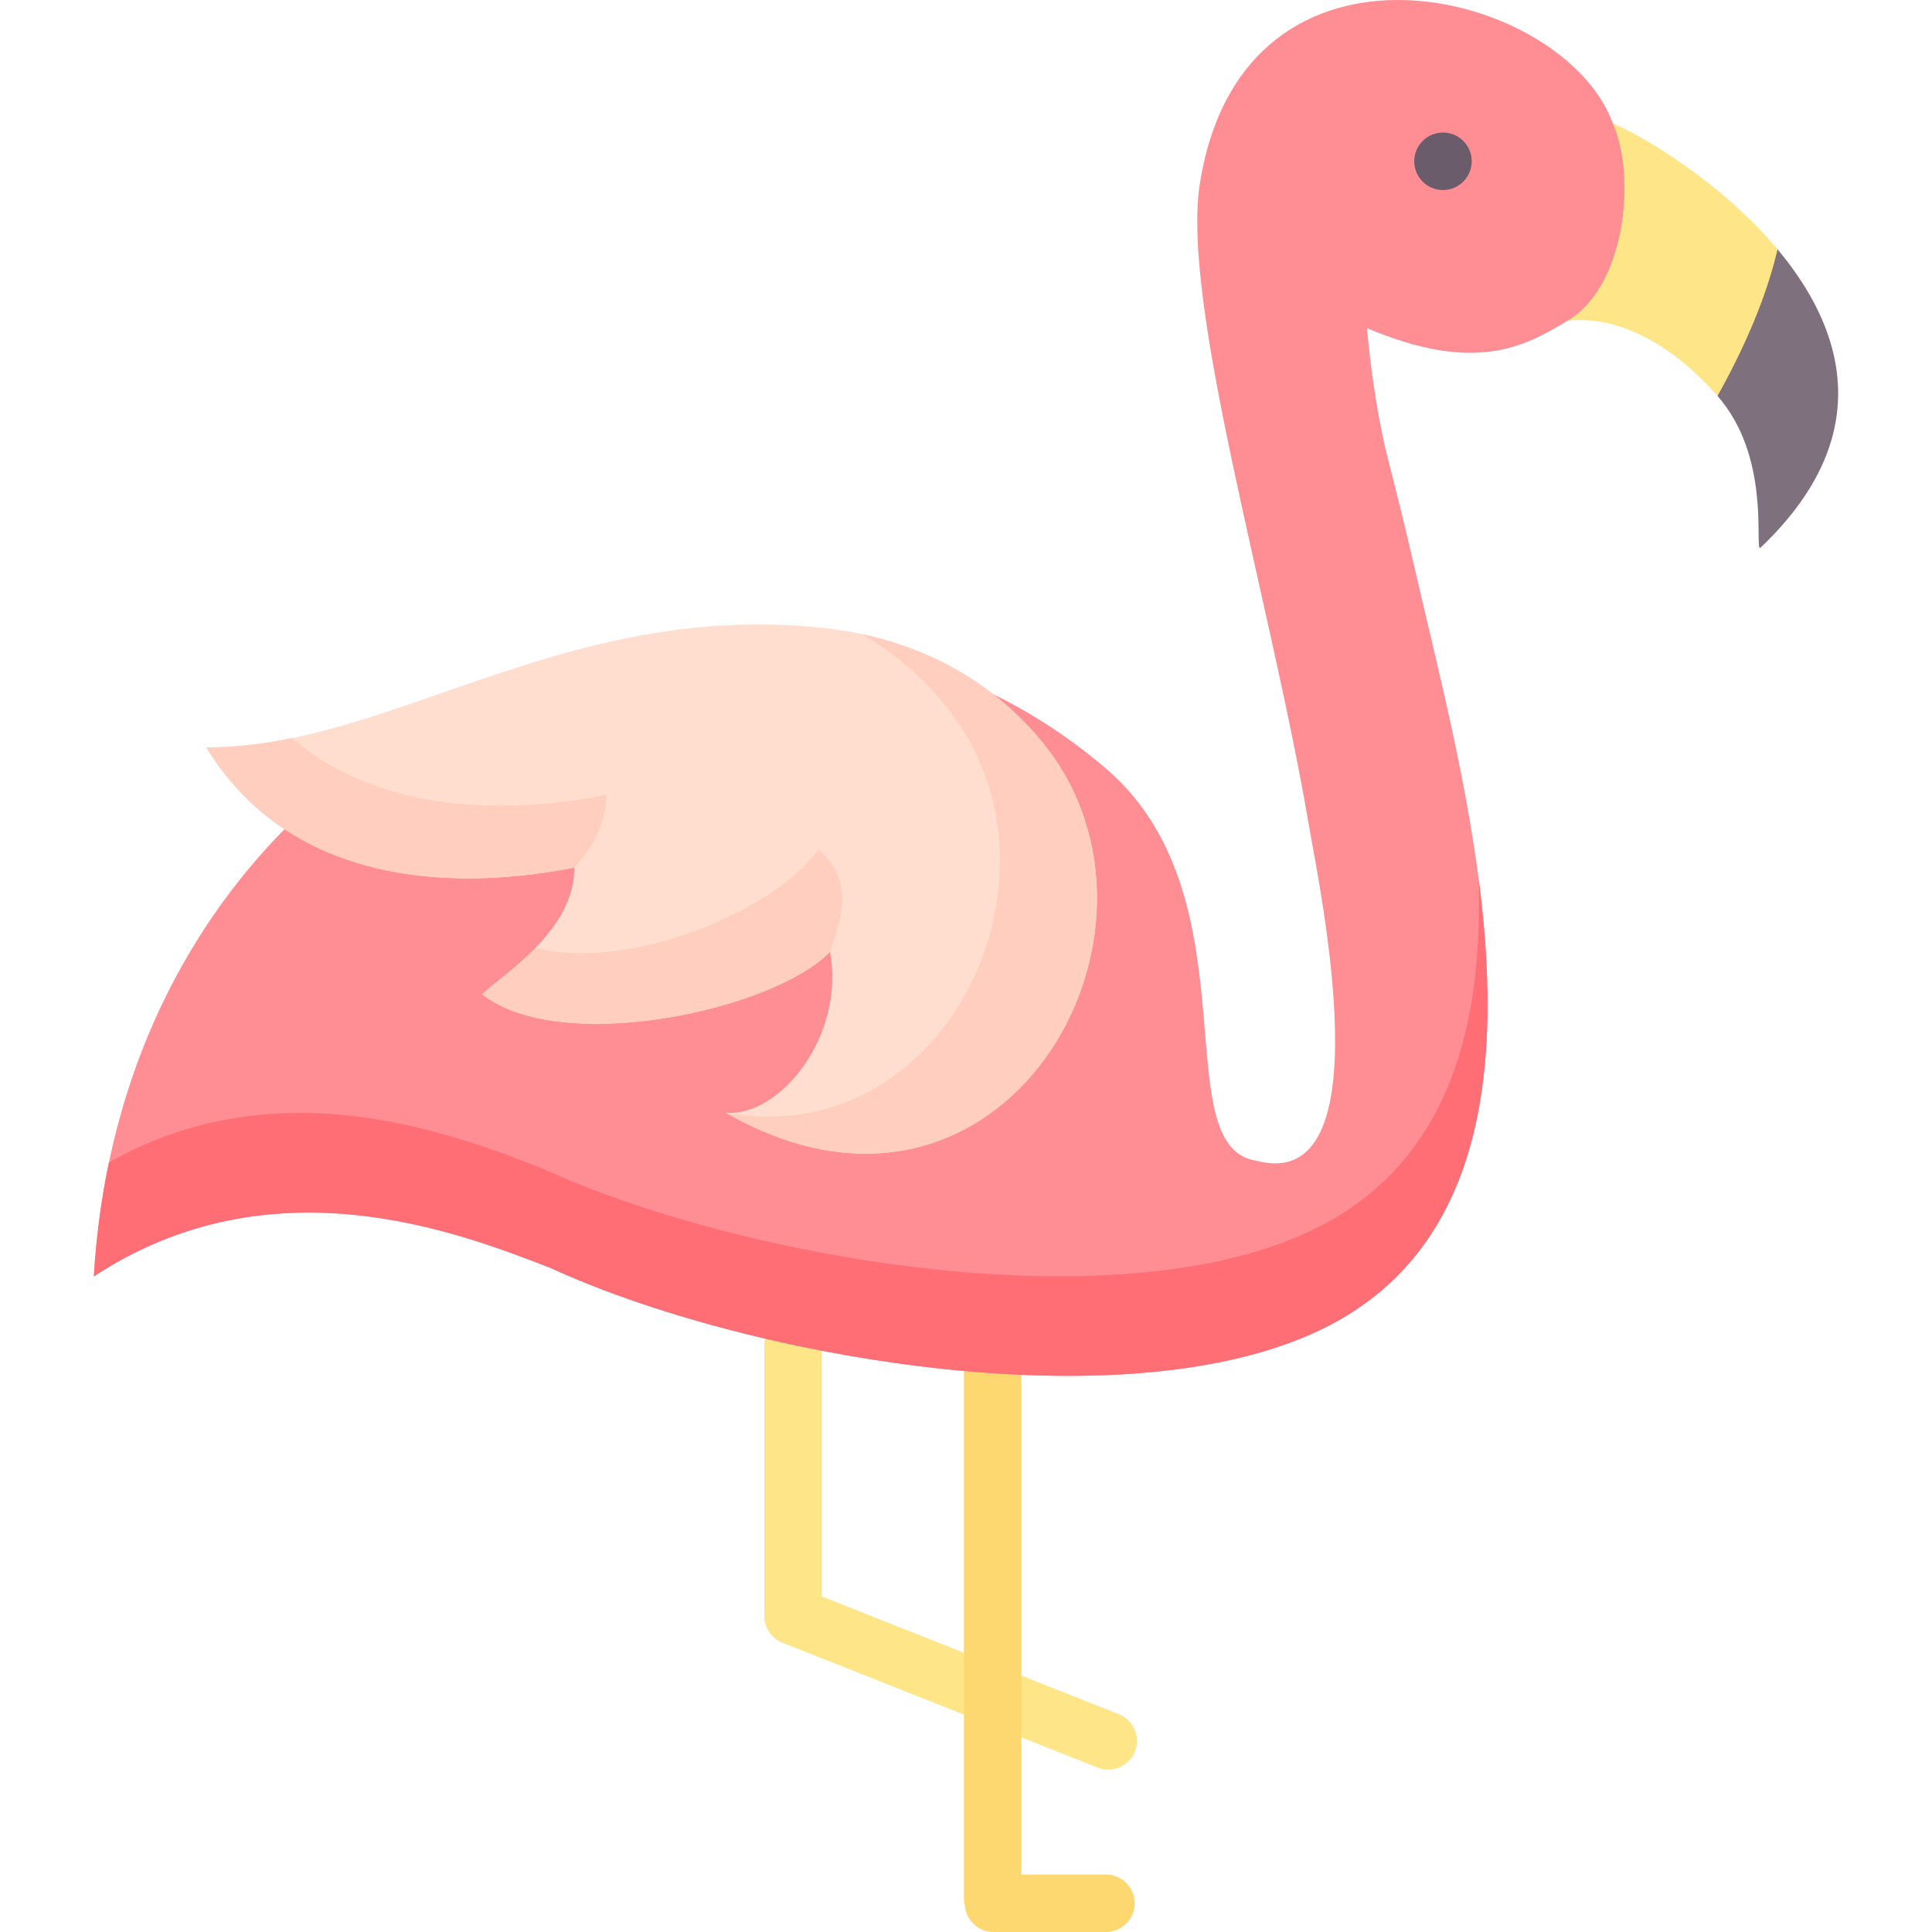 <svg id="Capa_1" enable-background="new 0 0 504.489 504.489" height="512" viewBox="0 0 504.489 504.489" width="512" xmlns="http://www.w3.org/2000/svg"><g><g><path d="m289.38 462.086c-.92 0-1.854-.17-2.762-.529l-82.312-32.625c-2.858-1.134-4.736-3.897-4.736-6.973v-70.749c0-4.143 3.357-7.5 7.5-7.5s7.5 3.357 7.5 7.5v65.654l77.575 30.747c3.851 1.526 5.735 5.886 4.209 9.736-1.166 2.945-3.989 4.739-6.974 4.739z" fill="#fde588"/></g><path d="m288.787 489.489h-22.092v-130.909c0-4.143-3.357-7.5-7.5-7.5s-7.5 3.357-7.5 7.5v137.105c0 .666.095 1.307.258 1.921.315 3.853 3.535 6.882 7.469 6.882h29.365c4.143 0 7.5-3.357 7.5-7.5s-3.357-7.499-7.5-7.499z" fill="#fdd76f"/><g><path clip-rule="evenodd" d="m464.153 65.095c-7.837 2.707-9.637 5.831-13.996 15.401-2.013 4.42-5.455 11.654-1.679 22.893 13.804 15.732 9.75 38.974 11.083 39.768 20.153-19.076 23.356-37.671 18.31-54.054-2.663-8.702-7.68-16.808-13.718-24.008z" fill="#7e707d" fill-rule="evenodd"/></g><g><path clip-rule="evenodd" d="m421.155 32.215c-8.356 3.566-12.318 13.685-13.977 23.403-1.766 10.345-2.397 18.68 2.129 28.128 12.613-1.389 26.757 5.499 39.172 19.643 9.013-16.128 13.492-28.855 15.674-38.294-14.568-17.376-35.061-29.564-42.998-32.88z" fill="#fde588" fill-rule="evenodd"/></g><g><path clip-rule="evenodd" d="m74.986 215.806c-28.004 28.147-47.505 67.745-50.481 117.49 46.513-30.584 95.322-11.48 119.244-2.211 51.19 23.526 152.152 41.554 203.285 15.051 63.548-32.937 38.633-128.573 24.66-187.956-3.883-16.554-5.017-21.769-9.212-38.124-2.098-8.163-4.252-20.323-5.555-34.383 28.373 12.018 41.269 4.79 52.38-1.927 14.937-8.73 18.112-37.132 11.848-51.531-12.868-35.233-96.399-55.811-107.822 15.59-5.017 31.35 18.395 108.788 28.344 167.094 2.976 17.489 20.039 97.167-13.662 88.182-23.724-3.656-.567-67.546-38.01-101.334-13.379-11.792-28.486-20.522-44.501-26.389-5.667 3.429-183.811 43.849-170.518 40.448z" fill="#fe8d94" fill-rule="evenodd"/></g><g><path clip-rule="evenodd" d="m141.539 305.093c-22.902-8.872-68.48-26.729-113.094-1.559-1.984 9.467-3.316 19.388-3.94 29.762 46.513-30.584 95.322-11.48 119.244-2.211 17.233 7.937 40.107 15.221 64.823 20.408 16.44 3.43 33.673 5.952 50.623 7.086 33.276 2.239 65.362-.794 87.839-12.444 41.354-21.429 45.237-69.445 39.058-116.725 1.275 38.039-7.511 73.244-41.269 90.733-51.16 26.504-152.123 8.476-203.284-15.05z" fill="#ff6d75" fill-rule="evenodd"/></g><g><path d="m376.796 49.622c-4.143 0-7.5-3.344-7.5-7.486v-.028c0-4.143 3.357-7.5 7.5-7.5s7.5 3.357 7.5 7.5-3.357 7.514-7.5 7.514z" fill="#6a5c6b"/></g><g><path clip-rule="evenodd" d="m213.958 163.849c-67.459-6.661-111.903 31.406-160.089 31.321 6.037 9.892 13.549 17.064 21.768 22.223 25.538 16.043 57.822 12.415 74.347 9.155 0 16.412-17.999 27.353-24.064 33.079 20.55 16.213 76.218 4.167 90.815-11.111 4.025 22.251-13.293 43.255-27.211 42.036 71.938 41.355 122.873-47.053 82.879-96.487-5.952-7.341-13.067-13.521-21.173-18.339-10.741-6.406-23.27-10.488-37.272-11.877z" fill="#ffdecf" fill-rule="evenodd"/></g><g><path clip-rule="evenodd" d="m125.921 259.627c20.55 16.213 76.218 4.167 90.815-11.111 1.701-5.584 7.426-17.801-3.004-26.673-10.998 15.618-48.809 31.973-73.922 25.709-5.159 5.272-10.941 9.297-13.889 12.075z" fill="#ffcebe" fill-rule="evenodd"/></g><g><path clip-rule="evenodd" d="m158.29 207.586c-16.525 3.26-48.809 6.888-74.347-9.155-2.664-1.672-5.244-3.571-7.738-5.697-7.426 1.531-14.852 2.438-22.335 2.438 6.037 9.892 13.549 17.064 21.768 22.223 25.538 16.043 57.822 12.415 74.347 9.155 4.62-5.217 8.305-11.538 8.305-18.964z" fill="#ffcebe" fill-rule="evenodd"/></g><g><path clip-rule="evenodd" d="m189.526 290.552c71.938 41.355 122.873-47.053 82.879-96.487-3.883-4.762-8.22-9.042-13.01-12.784-2.579-2.013-5.3-3.883-8.163-5.556-7.795-4.677-16.553-8.078-26.133-10.148.255.17.539.312.794.454v.028c5.244 3.118 10.034 6.774 14.399 10.998 2.381 2.296 4.648 4.734 6.746 7.341 35.117 43.398.197 116.783-57.512 106.154z" fill="#ffcebe" fill-rule="evenodd"/></g></g></svg>